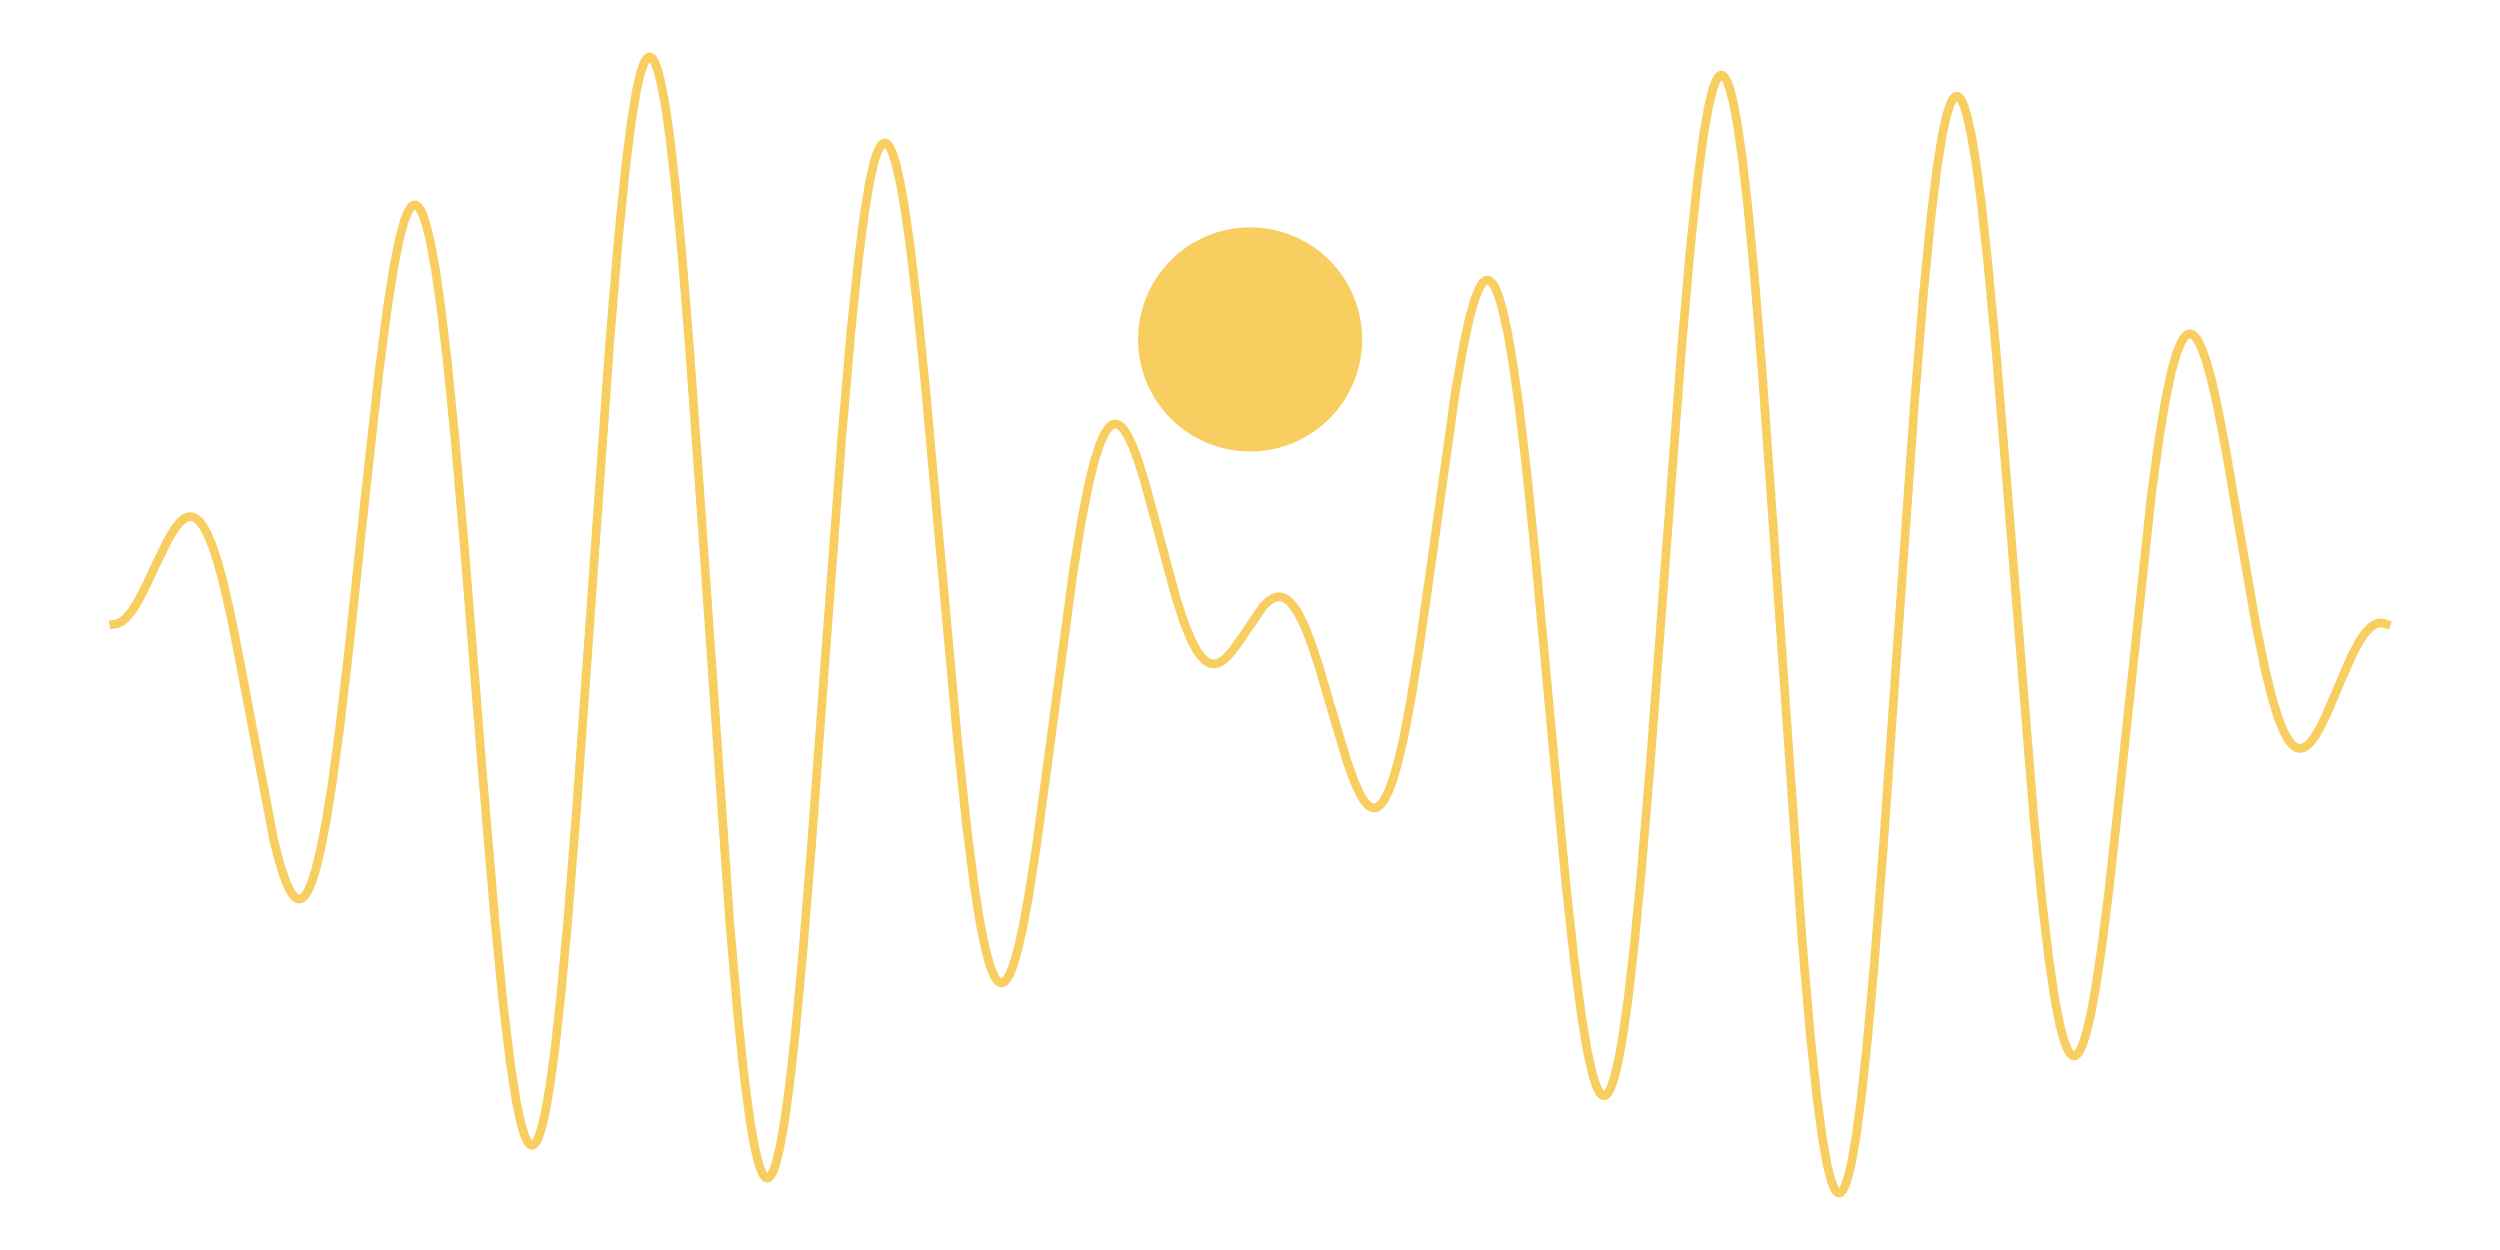 <?xml version="1.0" encoding="utf-8" standalone="no"?>
<!DOCTYPE svg PUBLIC "-//W3C//DTD SVG 1.1//EN"
  "http://www.w3.org/Graphics/SVG/1.1/DTD/svg11.dtd">
<svg xmlns:xlink="http://www.w3.org/1999/xlink" width="432pt" height="216pt" viewBox="0 0 432 216" xmlns="http://www.w3.org/2000/svg" version="1.1">
 <defs>
  <style type="text/css">*{stroke-linejoin: round; stroke-linecap: butt}</style>
 </defs>
 <g id="figure_1">
  <g id="patch_1">
   <path d="M 0 216 
L 432 216 
L 432 0 
L 0 0 
L 0 216 
z
" style="fill: none"/>
  </g>
  <g id="axes_1">
   <g id="PathCollection_1">
    <path d="M 216.02 78.017 
C 221.155 78.017 226.081 75.976 229.713 72.345 
C 233.344 68.714 235.385 63.788 235.385 58.652 
C 235.385 53.516 233.344 48.59 229.713 44.959 
C 226.081 41.327 221.155 39.287 216.02 39.287 
C 210.884 39.287 205.958 41.327 202.327 44.959 
C 198.695 48.59 196.655 53.516 196.655 58.652 
C 196.655 63.788 198.695 68.714 202.327 72.345 
C 205.958 75.976 210.884 78.017 216.02 78.017 
z
" clip-path="url(#p4aba2e0291)" style="fill: #f9ce61"/>
   </g>
   <g id="line2d_1">
    <path d="M 19.636 107.883 
L 20.304 107.776 
L 21.011 107.432 
L 21.797 106.781 
L 22.661 105.76 
L 23.682 104.193 
L 24.978 101.762 
L 27.177 97.058 
L 29.102 93.146 
L 30.28 91.224 
L 31.184 90.134 
L 31.93 89.544 
L 32.598 89.287 
L 33.187 89.29 
L 33.776 89.524 
L 34.404 90.039 
L 35.072 90.896 
L 35.818 92.239 
L 36.643 94.198 
L 37.586 97.034 
L 38.686 101.102 
L 39.982 106.826 
L 41.592 115.025 
L 47.326 145.27 
L 48.465 149.633 
L 49.408 152.416 
L 50.194 154.075 
L 50.822 154.929 
L 51.333 155.296 
L 51.765 155.367 
L 52.197 155.215 
L 52.668 154.787 
L 53.218 153.94 
L 53.846 152.508 
L 54.553 150.305 
L 55.378 146.954 
L 56.321 142.132 
L 57.421 135.257 
L 58.717 125.636 
L 60.327 111.888 
L 63.076 86.097 
L 65.472 64.489 
L 66.925 53.274 
L 68.104 45.824 
L 69.046 41.161 
L 69.832 38.267 
L 70.5 36.571 
L 71.05 35.727 
L 71.482 35.424 
L 71.835 35.416 
L 72.189 35.626 
L 72.621 36.182 
L 73.131 37.265 
L 73.72 39.084 
L 74.427 42.067 
L 75.252 46.62 
L 76.195 53.173 
L 77.294 62.491 
L 78.591 75.476 
L 80.24 94.405 
L 83.422 134.22 
L 85.543 159.235 
L 86.996 173.902 
L 88.174 183.651 
L 89.156 190.015 
L 89.981 193.983 
L 90.649 196.213 
L 91.198 197.364 
L 91.63 197.824 
L 91.984 197.906 
L 92.298 197.755 
L 92.652 197.332 
L 93.084 196.453 
L 93.634 194.759 
L 94.262 192.046 
L 95.008 187.772 
L 95.872 181.458 
L 96.894 172.241 
L 98.111 159.053 
L 99.604 140.254 
L 101.725 110.394 
L 105.338 59.462 
L 106.87 41.116 
L 108.087 29.011 
L 109.109 20.913 
L 109.973 15.697 
L 110.68 12.621 
L 111.269 10.909 
L 111.74 10.108 
L 112.133 9.832 
L 112.447 9.867 
L 112.761 10.131 
L 113.154 10.781 
L 113.625 12.029 
L 114.215 14.296 
L 114.922 18.029 
L 115.746 23.723 
L 116.689 31.884 
L 117.828 43.854 
L 119.203 60.865 
L 121.009 86.235 
L 126.115 159.563 
L 127.529 175.884 
L 128.668 186.661 
L 129.65 193.982 
L 130.475 198.596 
L 131.182 201.377 
L 131.732 202.772 
L 132.203 203.425 
L 132.557 203.585 
L 132.871 203.49 
L 133.224 203.118 
L 133.656 202.283 
L 134.167 200.765 
L 134.796 198.125 
L 135.542 193.921 
L 136.406 187.686 
L 137.427 178.592 
L 138.645 165.635 
L 140.176 146.799 
L 142.612 113.652 
L 145.479 75.336 
L 147.05 57.209 
L 148.307 45.092 
L 149.367 36.859 
L 150.271 31.439 
L 151.056 27.989 
L 151.684 26.101 
L 152.234 25.093 
L 152.666 24.724 
L 153.02 24.698 
L 153.373 24.919 
L 153.766 25.45 
L 154.237 26.479 
L 154.827 28.352 
L 155.534 31.428 
L 156.358 36.094 
L 157.34 43.029 
L 158.519 53.067 
L 159.972 67.472 
L 162.171 91.787 
L 165.471 128.034 
L 167.042 142.825 
L 168.299 152.712 
L 169.359 159.45 
L 170.302 164.085 
L 171.087 166.925 
L 171.755 168.592 
L 172.305 169.447 
L 172.776 169.809 
L 173.169 169.852 
L 173.562 169.664 
L 173.994 169.194 
L 174.504 168.293 
L 175.133 166.689 
L 175.879 164.113 
L 176.743 160.293 
L 177.803 154.525 
L 179.1 146.161 
L 180.906 132.876 
L 185.462 98.731 
L 186.916 89.808 
L 188.133 83.642 
L 189.154 79.523 
L 190.058 76.732 
L 190.843 74.973 
L 191.511 73.966 
L 192.1 73.444 
L 192.611 73.265 
L 193.082 73.317 
L 193.593 73.6 
L 194.182 74.207 
L 194.85 75.235 
L 195.674 76.957 
L 196.656 79.571 
L 197.874 83.489 
L 199.641 90.013 
L 203.176 103.18 
L 204.59 107.519 
L 205.729 110.353 
L 206.711 112.251 
L 207.575 113.479 
L 208.361 114.231 
L 209.068 114.615 
L 209.735 114.731 
L 210.403 114.622 
L 211.11 114.28 
L 211.935 113.618 
L 212.917 112.522 
L 214.213 110.708 
L 218.258 104.784 
L 219.24 103.837 
L 220.065 103.324 
L 220.811 103.119 
L 221.479 103.163 
L 222.147 103.434 
L 222.854 103.979 
L 223.6 104.845 
L 224.464 106.218 
L 225.446 108.239 
L 226.585 111.142 
L 227.96 115.301 
L 230.002 122.286 
L 232.712 131.426 
L 234.008 135.035 
L 235.03 137.266 
L 235.854 138.575 
L 236.522 139.267 
L 237.111 139.58 
L 237.622 139.613 
L 238.132 139.414 
L 238.682 138.932 
L 239.271 138.102 
L 239.939 136.761 
L 240.725 134.638 
L 241.589 131.63 
L 242.61 127.203 
L 243.788 121.014 
L 245.202 112.286 
L 247.048 99.374 
L 251.486 67.765 
L 252.822 60.066 
L 253.922 54.955 
L 254.825 51.756 
L 255.571 49.875 
L 256.16 48.913 
L 256.671 48.469 
L 257.103 48.385 
L 257.496 48.545 
L 257.928 48.984 
L 258.438 49.862 
L 259.028 51.36 
L 259.735 53.84 
L 260.52 57.454 
L 261.423 62.686 
L 262.484 70.199 
L 263.741 80.803 
L 265.312 96.128 
L 267.708 122.056 
L 270.614 153.007 
L 272.146 166.976 
L 273.324 175.853 
L 274.306 181.72 
L 275.131 185.435 
L 275.838 187.669 
L 276.388 188.771 
L 276.859 189.261 
L 277.213 189.347 
L 277.566 189.191 
L 277.959 188.731 
L 278.43 187.781 
L 278.98 186.125 
L 279.648 183.329 
L 280.433 178.964 
L 281.337 172.569 
L 282.397 163.321 
L 283.654 150.222 
L 285.186 131.764 
L 287.503 100.785 
L 290.606 59.787 
L 292.138 42.432 
L 293.355 30.969 
L 294.377 23.306 
L 295.241 18.385 
L 295.948 15.501 
L 296.537 13.918 
L 297.008 13.2 
L 297.362 12.986 
L 297.676 13.031 
L 298.029 13.347 
L 298.422 14.026 
L 298.933 15.424 
L 299.522 17.753 
L 300.229 21.536 
L 301.054 27.262 
L 301.996 35.427 
L 303.135 47.371 
L 304.51 64.322 
L 306.317 89.599 
L 311.423 162.748 
L 312.837 179.025 
L 313.976 189.748 
L 314.958 196.998 
L 315.782 201.529 
L 316.45 204.098 
L 317 205.454 
L 317.432 206.031 
L 317.785 206.182 
L 318.1 206.073 
L 318.453 205.676 
L 318.885 204.802 
L 319.396 203.22 
L 320.024 200.473 
L 320.77 196.102 
L 321.635 189.614 
L 322.656 180.135 
L 323.873 166.597 
L 325.405 146.849 
L 327.722 113.639 
L 330.825 69.655 
L 332.396 50.491 
L 333.653 37.7 
L 334.714 29.041 
L 335.617 23.376 
L 336.363 19.96 
L 336.992 17.999 
L 337.502 17.032 
L 337.895 16.672 
L 338.249 16.635 
L 338.563 16.827 
L 338.956 17.365 
L 339.427 18.442 
L 339.977 20.281 
L 340.644 23.333 
L 341.43 28.02 
L 342.373 35.095 
L 343.472 45.126 
L 344.847 59.877 
L 346.693 82.342 
L 351.446 141.305 
L 352.899 156.068 
L 354.077 165.966 
L 355.098 172.801 
L 355.962 177.211 
L 356.709 179.961 
L 357.337 181.5 
L 357.848 182.223 
L 358.24 182.459 
L 358.594 182.435 
L 358.947 182.189 
L 359.379 181.591 
L 359.89 180.471 
L 360.518 178.499 
L 361.265 175.344 
L 362.129 170.669 
L 363.189 163.593 
L 364.446 153.615 
L 366.135 138.256 
L 371.752 85.61 
L 373.126 75.543 
L 374.265 68.736 
L 375.247 64.117 
L 376.111 61.066 
L 376.858 59.213 
L 377.486 58.217 
L 377.997 57.786 
L 378.429 57.681 
L 378.861 57.81 
L 379.332 58.21 
L 379.882 59.01 
L 380.51 60.34 
L 381.257 62.46 
L 382.16 65.737 
L 383.26 70.624 
L 384.674 78.023 
L 386.873 90.921 
L 389.78 107.72 
L 391.311 115.293 
L 392.568 120.447 
L 393.629 123.928 
L 394.571 126.305 
L 395.396 127.819 
L 396.103 128.697 
L 396.732 129.16 
L 397.321 129.331 
L 397.91 129.261 
L 398.499 128.963 
L 399.167 128.37 
L 399.952 127.36 
L 400.895 125.772 
L 402.112 123.257 
L 404.116 118.517 
L 406.394 113.284 
L 407.69 110.841 
L 408.75 109.296 
L 409.654 108.359 
L 410.439 107.853 
L 411.146 107.65 
L 411.814 107.681 
L 412.364 107.864 
L 412.364 107.864 
" clip-path="url(#p4aba2e0291)" style="fill: none; stroke: #f9ce61; stroke-width: 1.5; stroke-linecap: square"/>
   </g>
  </g>
 </g>
 <defs>
  <clipPath id="p4aba2e0291">
   <rect x="0" y="0" width="432" height="216"/>
  </clipPath>
 </defs>
</svg>
